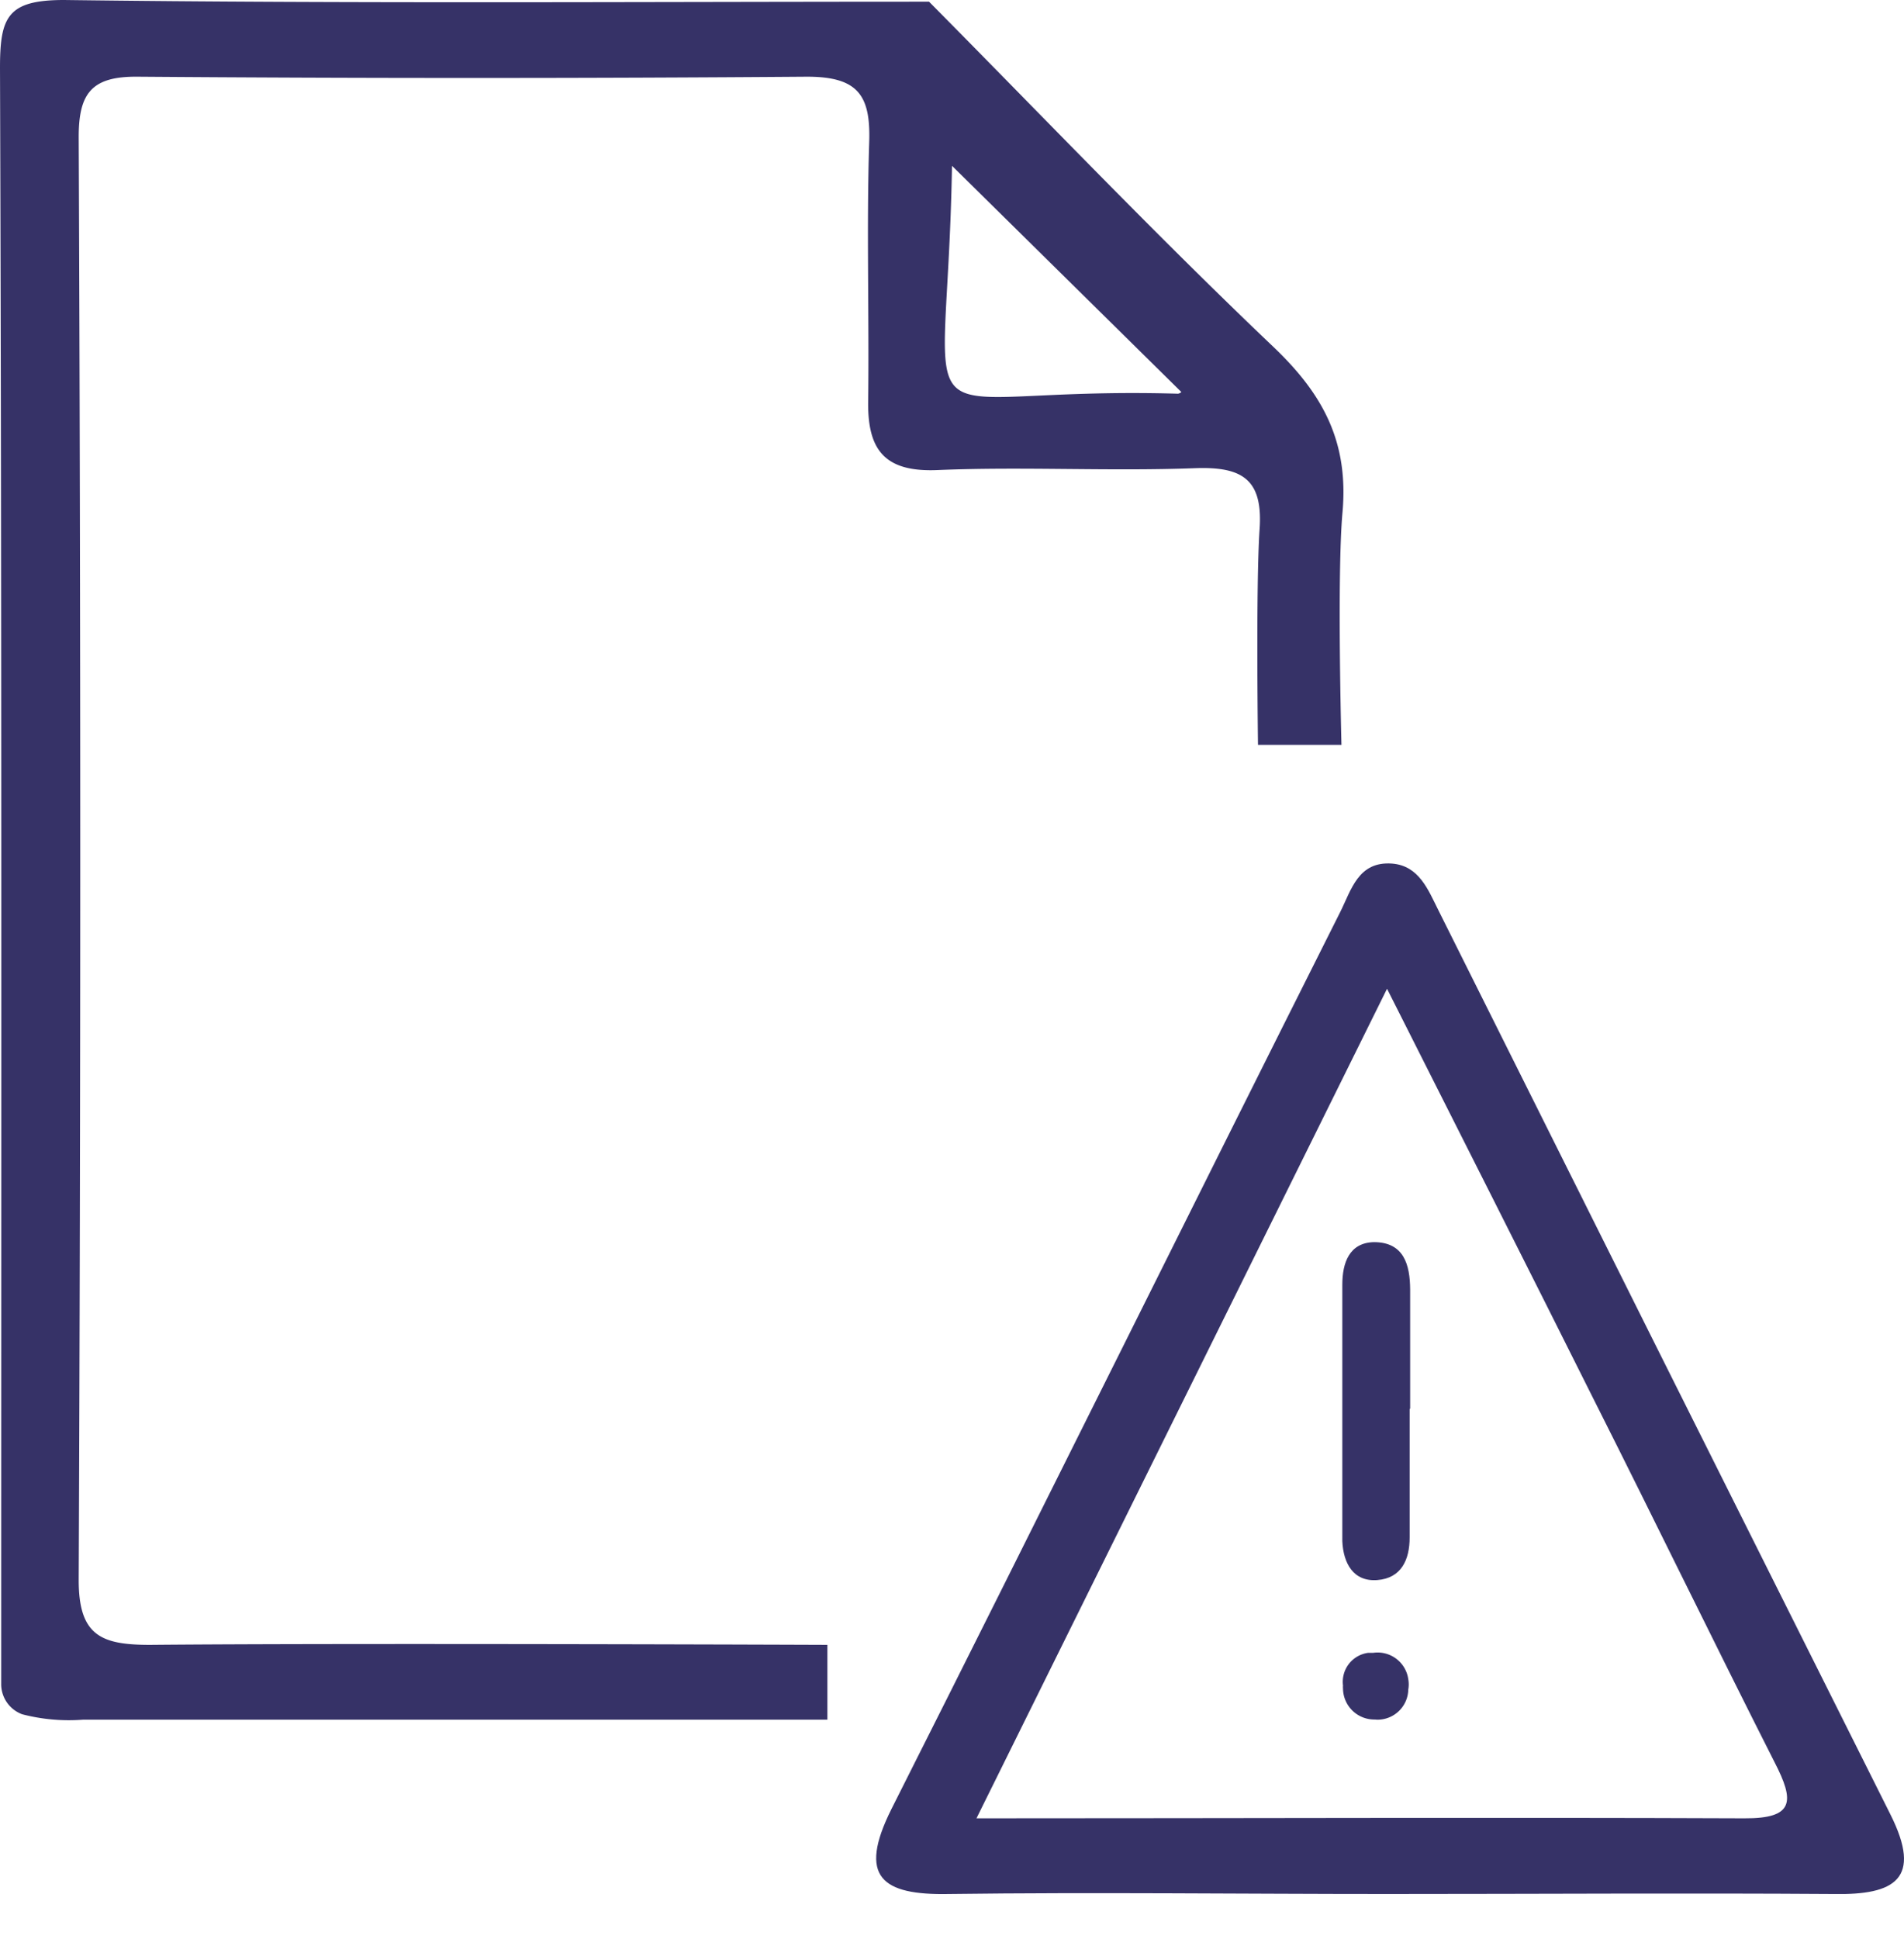 <svg id="Layer_1" data-name="Layer 1" xmlns="http://www.w3.org/2000/svg" viewBox="0 0 112 114"><defs><style>.cls-1{fill:#363267;}</style></defs><title>img_breached_websites</title><path class="cls-1" d="M74.93,20.42C68,13.83,61.39,6.9,54.65.1,37.69.1,20.73.22,3.77,0,.43,0,0,1,0,4,.11,35.63.07,67.35.07,99a1.89,1.89,0,0,0,1.23,1.8,10.91,10.91,0,0,0,3.58.32H48.67v-4.4s-27.9-.11-39.85,0c-2.87,0-4.2-.54-4.19-3.84q.18-42.42,0-84.83c0-2.58.77-3.56,3.45-3.54q19.7.15,39.39,0c3,0,3.75,1.09,3.66,3.85-.16,5,0,10.1-.06,15.15-.06,2.91.92,4.27,4.1,4.13,5-.21,10.1.08,15.14-.11,2.8-.1,4,.68,3.78,3.64C73.87,34.57,74,43.8,74,43.8h4.91s-.27-10,.06-13.67C79.34,26,77.84,23.2,74.93,20.42Zm-5.65,2.73C52.58,22.67,55.7,27.2,56,9.75L69.5,23.06C69.54,23,69.41,23.15,69.28,23.15Z"/><path class="cls-1" d="M111.2,106.69Q97.88,80.11,84.6,53.5c-.59-1.17-1.12-2.59-2.71-2.72-2-.15-2.4,1.55-3.06,2.86C70,71.21,61.29,88.81,52.44,106.37c-2,4-.58,5.08,3.39,5,8.59-.11,17.18,0,25.76,0,8.76,0,17.52-.06,26.27,0C111.47,111.44,113.1,110.48,111.2,106.69Zm-8.6.23c-14.76-.06-29.51,0-45.16,0L81.59,58.14c4.29,8.51,8.29,16.41,12.25,24.33,3.53,7,7,14.15,10.55,21.16C105.56,105.9,105.57,106.94,102.6,106.92Z"/><path class="cls-1" d="M82.92,82.86v7.55c0,1.29-.48,2.39-1.9,2.5s-2-1-2.06-2.28V75.54c0-1.28.41-2.47,1.86-2.5,1.77,0,2.12,1.34,2.13,2.78v7Z"/><path class="cls-1" d="M80.87,101.11A1.84,1.84,0,0,1,79,99.29a1.09,1.09,0,0,1,0-.18,1.72,1.72,0,0,1,1.47-1.92h.3a1.82,1.82,0,0,1,2.07,1.55,1.79,1.79,0,0,1,0,.61A1.81,1.81,0,0,1,81,101.12Z"/></svg>
